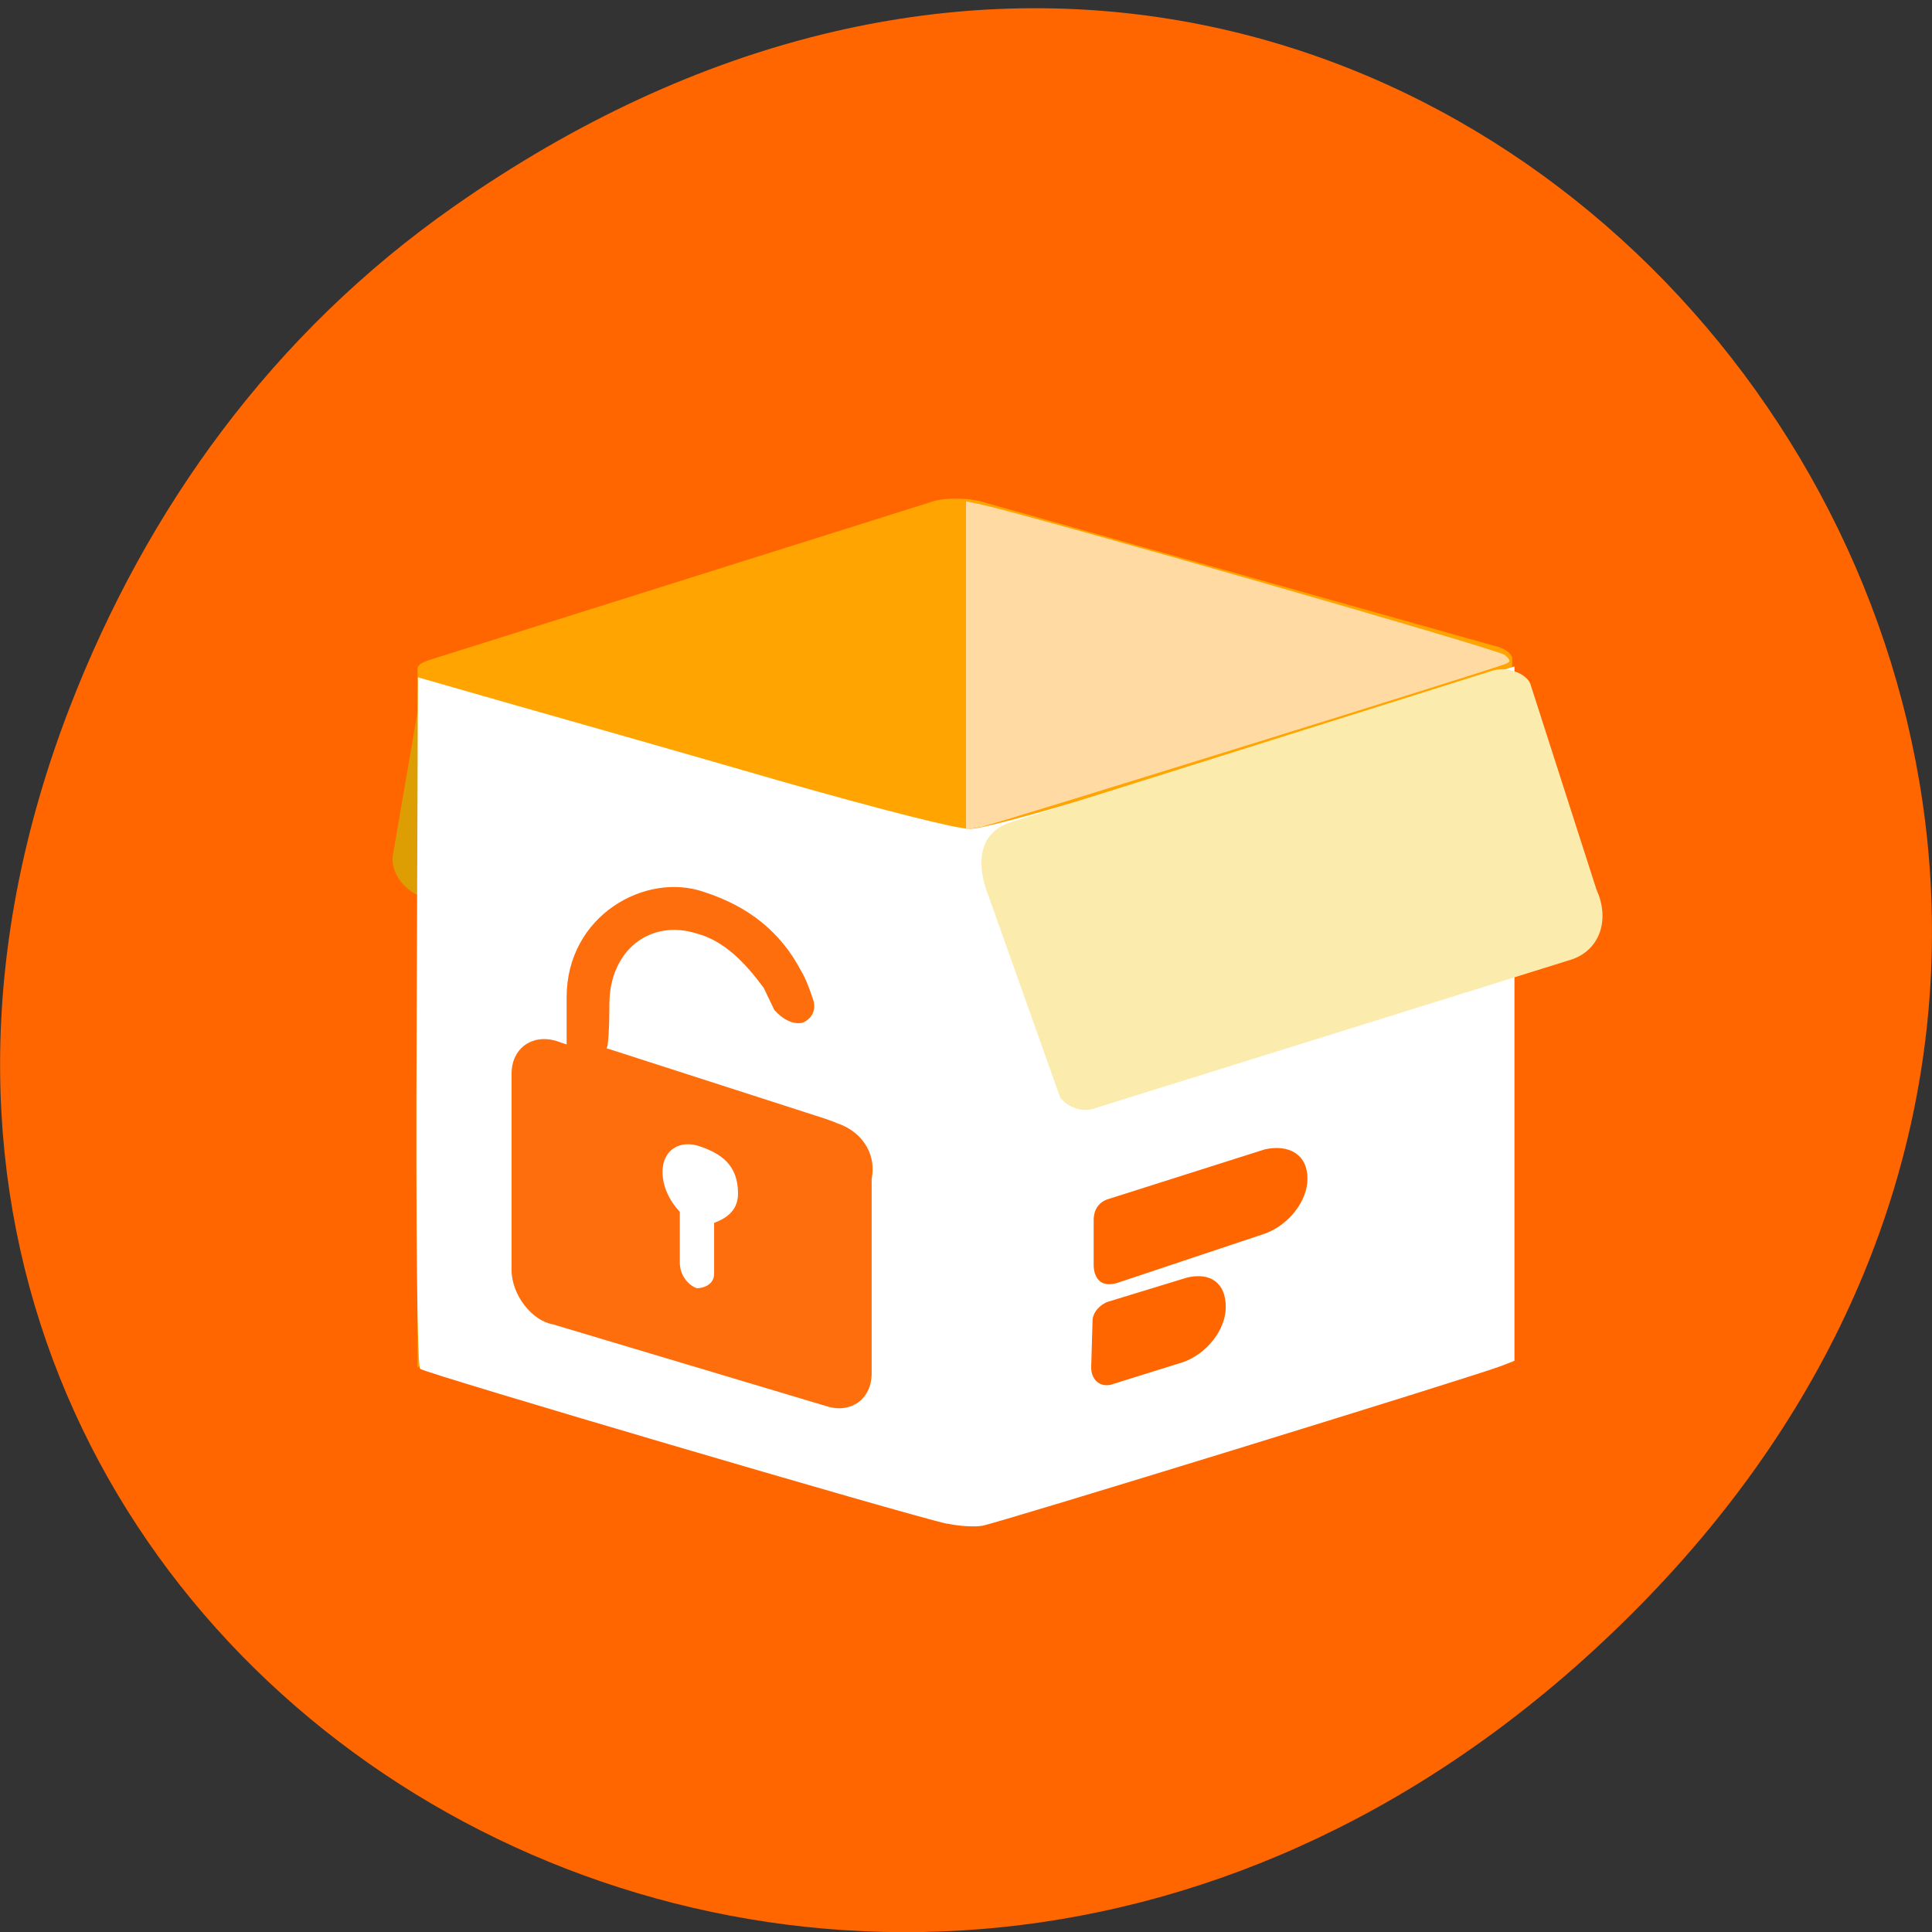 <svg xmlns="http://www.w3.org/2000/svg" xmlns:xlink="http://www.w3.org/1999/xlink" viewBox="0 0 24 24"><rect x="0" y="0" width="24" height="24" fill="#333333" stroke="none"/><defs><g id="3" clip-path="url(#2)"><path d="m 10.383 13.945 l -0.129 -0.047 l -2.727 -0.879 c 0.043 0.043 0.043 -0.543 0.043 -0.543 c 0 -0.676 0.512 -1.063 1.086 -0.879 c 0.34 0.09 0.598 0.359 0.832 0.676 c 0.043 0.09 0.086 0.18 0.129 0.27 c 0.039 0.047 0.191 0.203 0.359 0.16 c 0.191 -0.09 0.129 -0.273 0.129 -0.273 c -0.043 -0.133 -0.105 -0.293 -0.148 -0.359 c -0.258 -0.496 -0.66 -0.813 -1.215 -0.992 c -0.723 -0.25 -1.703 0.293 -1.703 1.309 v 0.586 l -0.129 -0.043 c -0.297 -0.09 -0.555 0.09 -0.555 0.406 v 2.438 c 0 0.316 0.258 0.633 0.512 0.676 l 3.41 1.02 c 0.297 0.09 0.551 -0.094 0.551 -0.41 v -2.414 c 0.066 -0.34 -0.148 -0.609 -0.445 -0.699 m -1.512 1.242 v 0.633 c 0 0.133 -0.129 0.18 -0.215 0.18 c -0.125 -0.047 -0.211 -0.18 -0.211 -0.316 v -0.633 c -0.129 -0.137 -0.215 -0.316 -0.215 -0.496 c 0 -0.273 0.215 -0.406 0.469 -0.316 c 0.258 0.09 0.469 0.227 0.469 0.586 c 0 0.227 -0.172 0.316 -0.297 0.363" fill="#f60"/></g><g id="6" clip-path="url(#5)"><path d="m 12 8.266 v -2.039 l 0.203 0.043 c 0.73 0.168 6.422 1.801 6.492 1.867 c 0.074 0.07 0.074 0.086 0 0.113 c -0.395 0.141 -6.344 1.988 -6.496 2.02 l -0.199 0.035" fill="#ffdeac"/></g><clipPath id="2"><path d="M 0,0 H24 V24 H0 z"/></clipPath><clipPath id="5"><path d="M 0,0 H24 V24 H0 z"/></clipPath><filter id="0" filterUnits="objectBoundingBox" x="0" y="0" width="24" height="24"><feColorMatrix type="matrix" in="SourceGraphic" values="0 0 0 0 1 0 0 0 0 1 0 0 0 0 1 0 0 0 1 0"/></filter><mask id="4"><g filter="url(#0)"><path fill-opacity="0.949" d="M 0,0 H24 V24 H0 z"/></g></mask><mask id="1"><g filter="url(#0)"><path fill-opacity="0.949" d="M 0,0 H24 V24 H0 z"/></g></mask></defs><path d="m 5.641 2.563 c 12.273 -8.59 24.711 7.277 14.711 17.402 c -9.422 9.539 -24.06 0.695 -19.488 -11.172 c 0.957 -2.477 2.523 -4.652 4.777 -6.23" fill="#f60"/><path d="m 4.879 10.633 l 0.355 -2.063 c 0.031 -0.199 0.16 -0.332 0.355 -0.398 l 6 -1.93 c 0.387 -0.133 0.758 0.199 0.66 0.617 l -0.418 2.063 c -0.031 0.164 -0.16 0.297 -0.32 0.363 l -5.906 1.863 c -0.355 0.133 -0.758 -0.184 -0.727 -0.516" fill="#dd9e04"/><path d="m 5.316 16.922 l 6.426 1.629 c 0 0 0.348 -0.066 0.508 0 l 6.375 -1.73 c 0.094 0.035 0.16 0.066 0.16 0.133 v -8.781 c 0 -0.035 -0.066 -0.102 -0.16 -0.133 l -6.391 -1.797 c -0.191 -0.066 -0.531 -0.066 -0.691 0 l -6.227 1.961 c -0.098 0.035 -0.129 0.066 -0.129 0.102 v 8.684 c 0 0 0.031 -0.035 0.129 -0.066" fill="#ffa400"/><path d="m 11.77 18.93 c -0.5 -0.109 -6.492 -1.871 -6.551 -1.926 c -0.035 -0.035 -0.055 -1.664 -0.043 -4.324 l 0.016 -4.266 l 1.23 0.352 c 0.676 0.191 2.156 0.613 3.289 0.941 c 1.246 0.355 2.172 0.59 2.336 0.59 c 0.188 0 1.277 -0.309 3.352 -0.957 c 1.691 -0.527 3.152 -0.98 3.246 -1.01 l 0.168 -0.051 v 8.625 l -0.168 0.066 c -0.348 0.133 -6.27 1.957 -6.445 1.984 c -0.098 0.016 -0.293 0.004 -0.43 -0.027" fill="#fff"/><use xlink:href="#3" mask="url(#1)"/><path d="m 19.539 11.914 l -5.922 1.848 c -0.16 0.066 -0.352 0 -0.449 -0.133 l -0.887 -2.496 c -0.16 -0.398 -0.125 -0.781 0.258 -0.914 l 5.973 -1.879 c 0.191 -0.07 0.434 0.016 0.496 0.148 l 0.824 2.563 c 0.16 0.348 0.063 0.73 -0.293 0.863" fill="#fbecad"/><g fill="#f60"><path d="m 13.555 16.988 c 0 0.164 0.129 0.266 0.289 0.199 l 0.852 -0.266 c 0.293 -0.102 0.531 -0.402 0.531 -0.684 c 0 -0.301 -0.191 -0.434 -0.48 -0.367 l -0.984 0.301 c -0.094 0.031 -0.191 0.133 -0.191 0.234"/><path d="m 13.875 15.938 l 1.836 -0.613 c 0.289 -0.102 0.531 -0.398 0.531 -0.684 c 0 -0.297 -0.227 -0.43 -0.531 -0.363 l -1.93 0.613 c -0.129 0.035 -0.195 0.133 -0.195 0.266 v 0.551 c 0 0 -0.016 0.316 0.289 0.23"/></g><use xlink:href="#6" mask="url(#4)"/></svg>